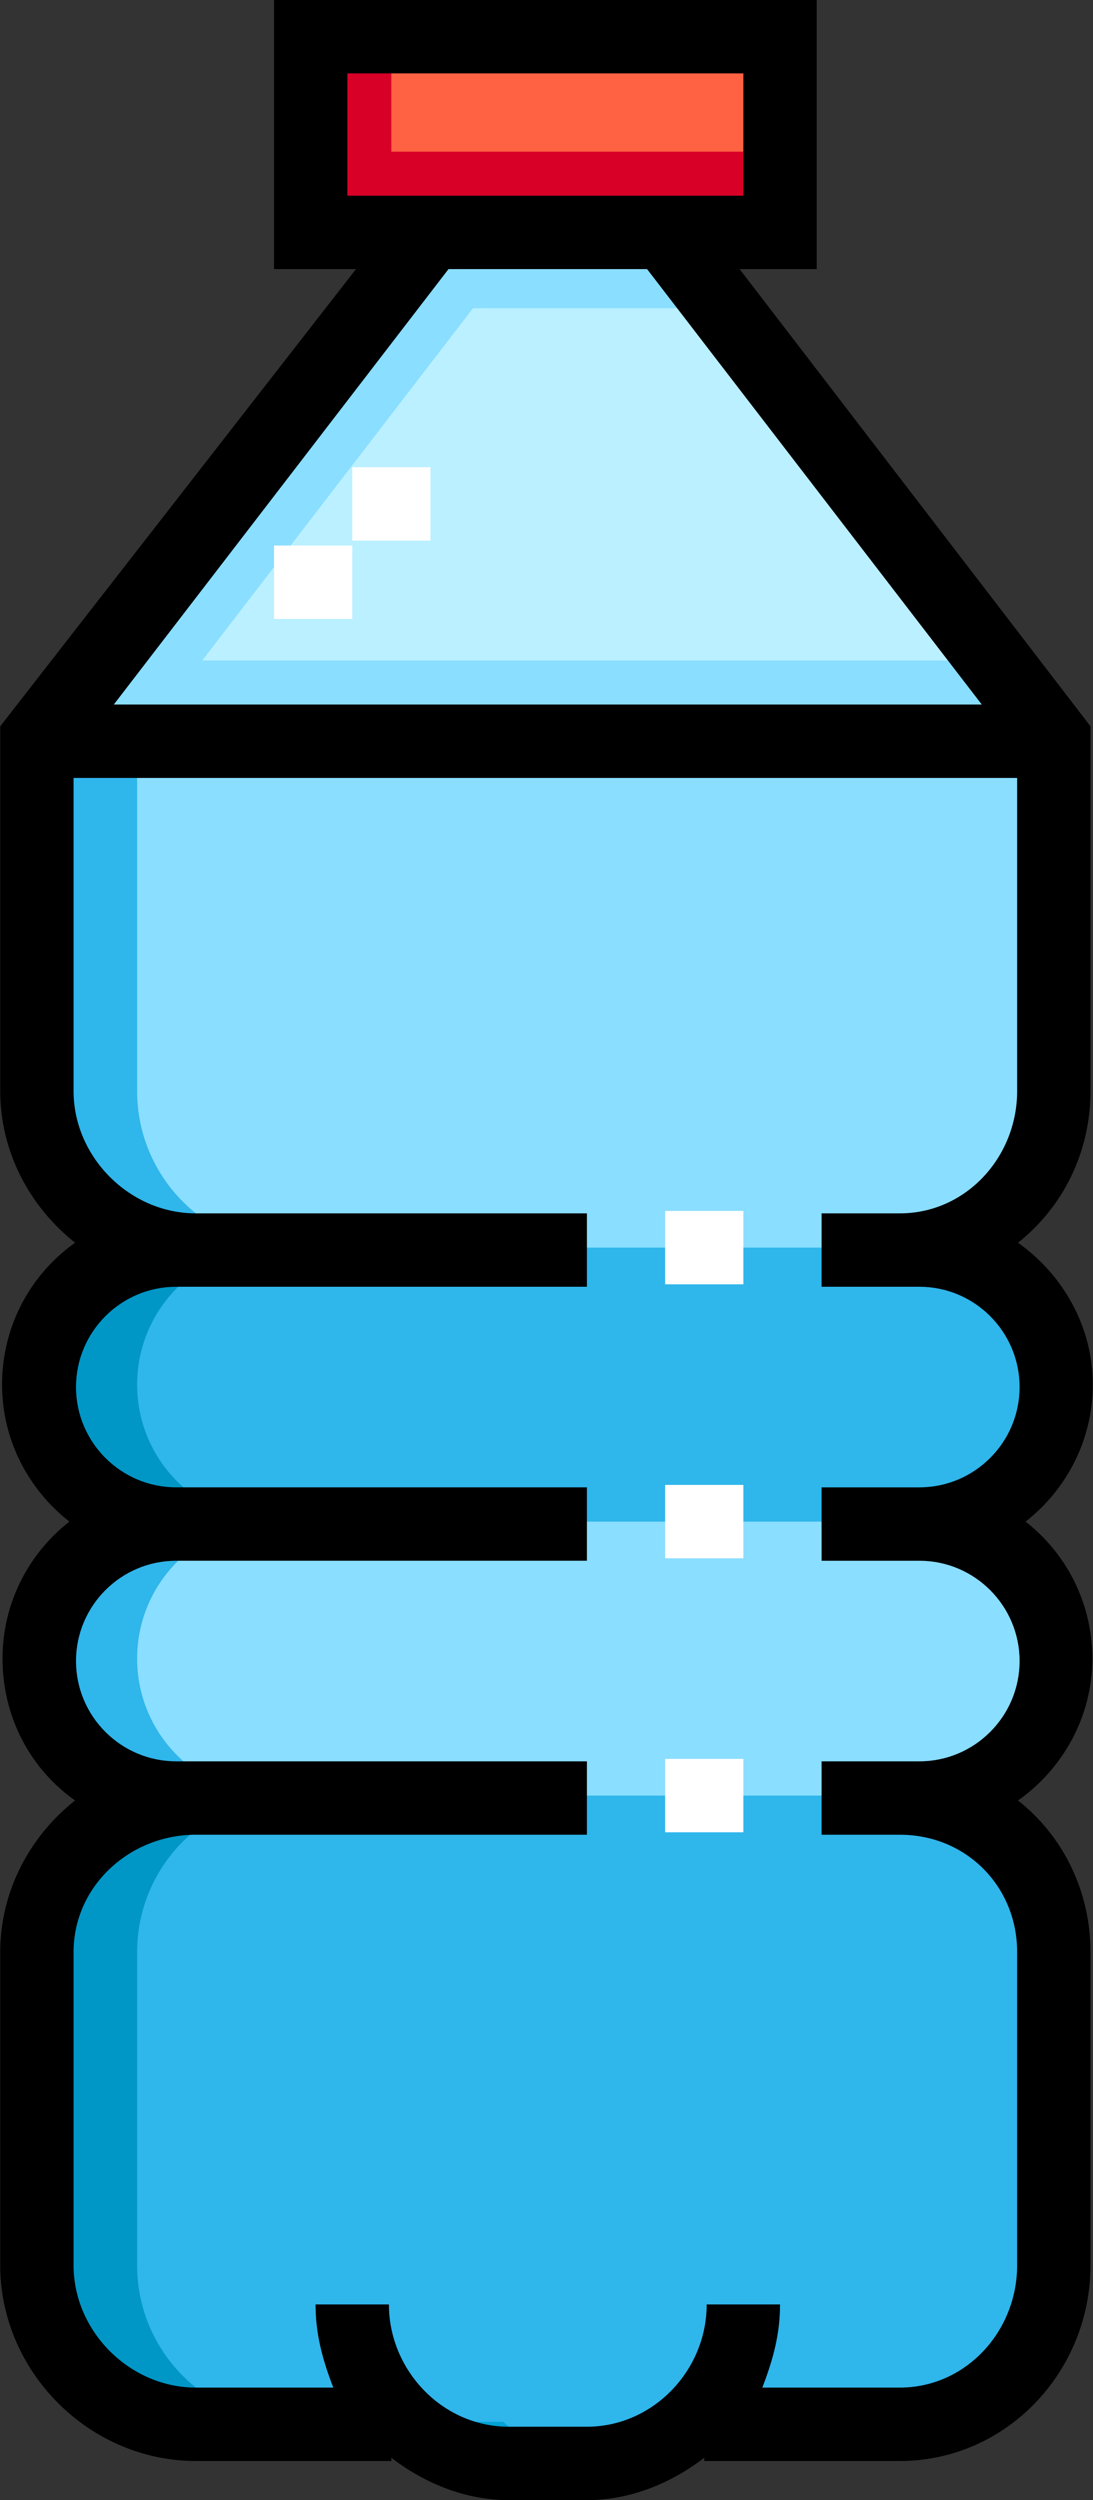 <svg xmlns="http://www.w3.org/2000/svg" width="224" height="512">
  <rect width="100%" height="100%" fill="#333333" stroke="none"/>
  <g fill="none">
    <path fill="#BAF0FF" d="M8.063 151.296L88.219 47.092h48.094l80.157 104.204z"/>
    <g fill="#8ADEFF">
      <path d="M88.219 47.092L8.063 151.296h21.041L109.26 47.092z"/>
      <path d="M75.887 63.123l12.332-16.031h48.094l12.332 16.032zM216.47 151.296H8.063l12.334-16.032h183.738z"/>
      <path d="M216.47 223.436v-72.141H8.062v72.141c0 17.708 14.355 32.063 32.063 32.063h-4.008c-15.494 0-28.055 12.561-28.055 28.055s12.561 28.055 28.055 28.055c-15.494 0-28.055 12.561-28.055 28.055s12.561 28.055 28.055 28.055h4.008c-17.708 0-32.063 14.355-32.063 32.063v64.125c0 17.708 14.355 32.063 32.063 32.063h42.929c5.651 4.985 13.068 8.016 21.196 8.016h16.031c8.128 0 15.544-3.031 21.196-8.016h42.929c17.708 0 32.064-14.355 32.064-32.063v-64.125c0-17.708-14.356-32.063-32.064-32.063h4.008c15.494 0 28.056-12.561 28.056-28.055s-12.562-28.055-28.056-28.055c15.494 0 28.056-12.561 28.056-28.055s-12.562-28.055-28.056-28.055h-4.008c17.709 0 32.064-14.355 32.064-32.063z"/>
    </g>
    <g fill="#2FB6EB">
      <path d="M28.102 463.906v-64.125c0-17.708 14.355-32.063 32.063-32.063h-4.008c-15.494 0-28.055-12.561-28.055-28.055s12.561-28.055 28.055-28.055c-15.494 0-28.055-12.561-28.055-28.055s12.561-28.055 28.055-28.055h4.008c-17.708 0-32.063-14.355-32.063-32.063v-72.141H8.063v72.141c0 17.708 14.355 32.063 32.063 32.063h-4.008c-15.494 0-28.055 12.561-28.055 28.055s12.561 28.055 28.055 28.055c-15.494 0-28.055 12.561-28.055 28.055s12.561 28.055 28.055 28.055h4.008c-17.708 0-32.063 14.355-32.063 32.063v64.125c0 17.708 14.355 32.063 32.063 32.063h20.039c-17.709 0-32.063-14.355-32.063-32.063zm74.991 32.063H83.054c5.651 4.985 13.068 8.016 21.196 8.016h16.031c.673 0 1.341-.028 2.004-.069a31.933 31.933 0 01-19.192-7.947z"/>
      <path d="M184.407 367.718H40.125c-17.708 0-32.063 14.355-32.063 32.063v64.125c0 17.708 14.355 32.063 32.063 32.063h42.929c5.651 4.985 13.068 8.016 21.196 8.016h16.031c8.128 0 15.544-3.031 21.196-8.016h42.929c17.708 0 32.063-14.355 32.063-32.063v-64.125c0-17.708-14.354-32.063-32.062-32.063zm4.008-56.109H36.117c-15.494 0-28.055-12.561-28.055-28.055s12.561-28.055 28.055-28.055h152.297c15.494 0 28.055 12.561 28.055 28.055s-12.56 28.055-28.054 28.055z"/>
    </g>
    <path fill="#0097C6" d="M28.102 463.906v-64.125c0-17.708 14.355-32.063 32.063-32.063H40.126c-17.708 0-32.063 14.355-32.063 32.063v64.125c0 17.708 14.355 32.063 32.063 32.063h20.039c-17.709 0-32.063-14.355-32.063-32.063z"/>
    <path fill="#00A1D3" d="M103.093 495.969H83.054c5.651 4.985 13.068 8.016 21.196 8.016h16.031c.673 0 1.341-.028 2.004-.069a31.933 31.933 0 01-19.192-7.947z"/>
    <path fill="#0097C6" d="M28.102 283.554c0-15.494 12.561-28.055 28.055-28.055H36.118c-15.494 0-28.055 12.561-28.055 28.055s12.561 28.055 28.055 28.055h20.039c-15.495 0-28.055-12.561-28.055-28.055z"/>
    <path fill="#FF6243" d="M64.176 7.014h96.188v40.078H64.176z"/>
    <g fill="#D80027">
      <path d="M64.176 7.014h16.031v40.078H64.176z"/>
      <path d="M64.176 31.061h96.188v16.031H64.176z"/>
    </g>
    <path fill="#000" d="M223.859 339.663c0-11.391-5.325-21.54-13.68-28.055 8.354-6.515 13.774-16.664 13.774-28.055 0-11.993-6.207-22.611-15.328-29.058 9.183-7.254 14.858-18.476 14.858-31.06V148.74l-71.909-93.632h15.8V0H56.156v55.108h16.801L.047 148.74v74.697c0 12.584 6.161 23.805 15.344 31.06C6.27 260.944.423 271.561.423 283.555c0 11.391 5.451 21.54 13.805 28.055C5.874 318.125.517 328.274.517 339.665c0 11.993 5.737 22.611 14.858 29.058C6.192 375.977.047 387.199.047 399.783v64.125c0 21.823 18.256 40.078 40.078 40.078h40.078v-.659c6.671 5.12 15.007 8.675 24.047 8.675h16.031c9.04 0 17.376-3.554 24.047-8.675v.659h40.078c21.823 0 39.076-18.256 39.076-40.078v-64.125c0-12.584-5.66-23.806-14.843-31.06 9.122-6.448 15.22-17.066 15.22-29.06zM71.186 40.078V15.029h81.159v25.049H71.186zm20.733 15.03h40.692l68.596 89.174H23.323m165.092 175.342c11.326 0 20.54 9.214 20.54 20.54 0 11.326-9.214 20.54-20.54 20.54h-20.039v15.029h16.031c13.536 0 24.047 10.511 24.047 24.047v64.125c0 13.536-10.511 25.049-24.047 25.049h-28.18c2.325-6.012 3.632-11.134 3.632-17.033H144.83c0 13.536-11.012 25.049-24.548 25.049H104.25c-13.535 0-24.548-11.512-24.548-25.049H64.673c0 5.9 1.308 11.022 3.632 17.033h-28.18c-13.535 0-25.049-11.512-25.049-25.049V399.78c0-13.536 11.513-24.047 25.049-24.047h80.157v-15.029H36.118c-11.326 0-20.54-9.214-20.54-20.54 0-11.326 9.214-20.54 20.54-20.54h84.164v-15.029H36.118c-11.326 0-20.54-9.214-20.54-20.54 0-11.326 9.214-20.54 20.54-20.54h84.164v-15.029H40.125c-13.535 0-25.049-11.512-25.049-25.049v-64.125h193.378v64.125c0 13.536-10.511 25.049-24.047 25.049h-16.031v15.029h20.039c11.326 0 20.54 9.214 20.54 20.54 0 11.326-9.214 20.54-20.54 20.54h-20.039v15.029h20.039z"/>
    <g fill="#FFF">
      <path d="M56.16 111.718h16.031v15.029H56.16zM72.192 95.687h16.031v15.029H72.192zM136.317 304.094h16.031v15.029h-16.031zM136.317 247.984h16.031v15.029h-16.031zM136.317 360.204h16.031v15.029h-16.031z"/>
    </g>
  </g>
</svg>
